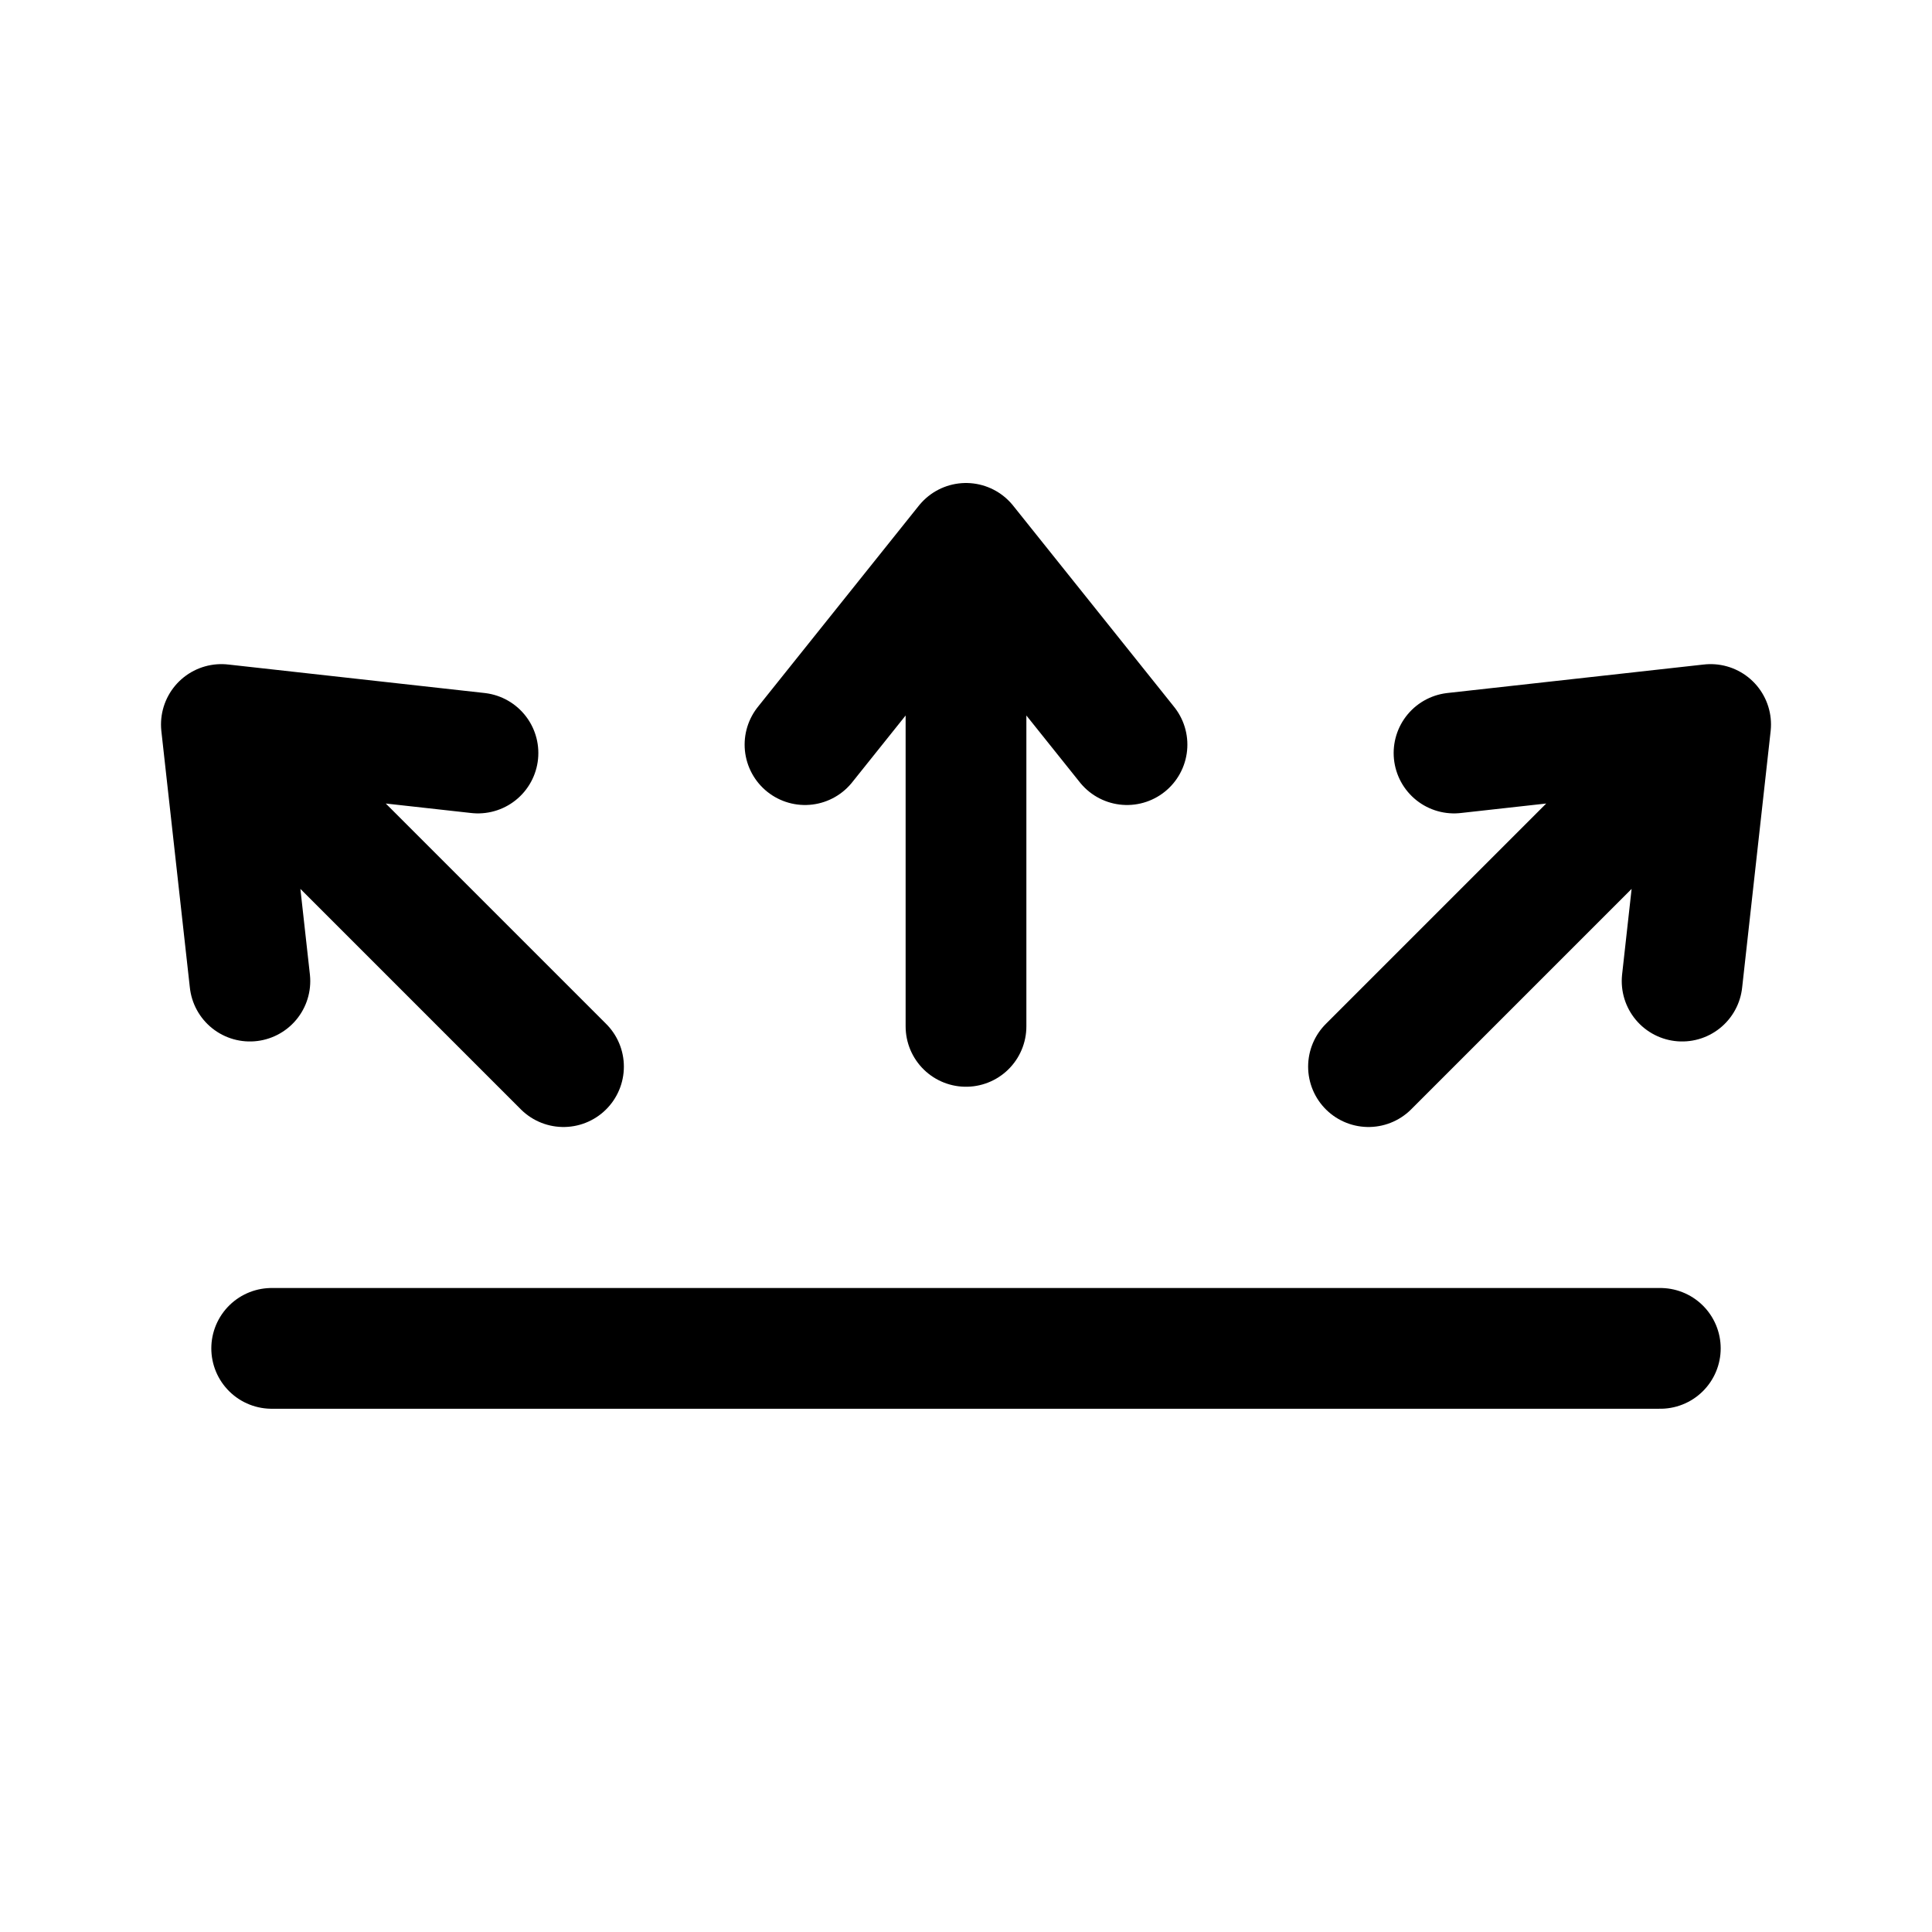 <svg width="192" height="192" viewBox="0 0 192 192" fill="none" xmlns="http://www.w3.org/2000/svg"><path d="M96 54v48m0-48L80 74m16-20 16 20m-90-2 34 34M22 72l2.833 25.5M22 72l25.5 2.834M170 72l-34 34m34-34-2.833 25.5M170 72l-25.5 2.834M27 134h138" stroke="#000" stroke-width="12" stroke-linecap="round" stroke-linejoin="round"/></svg>